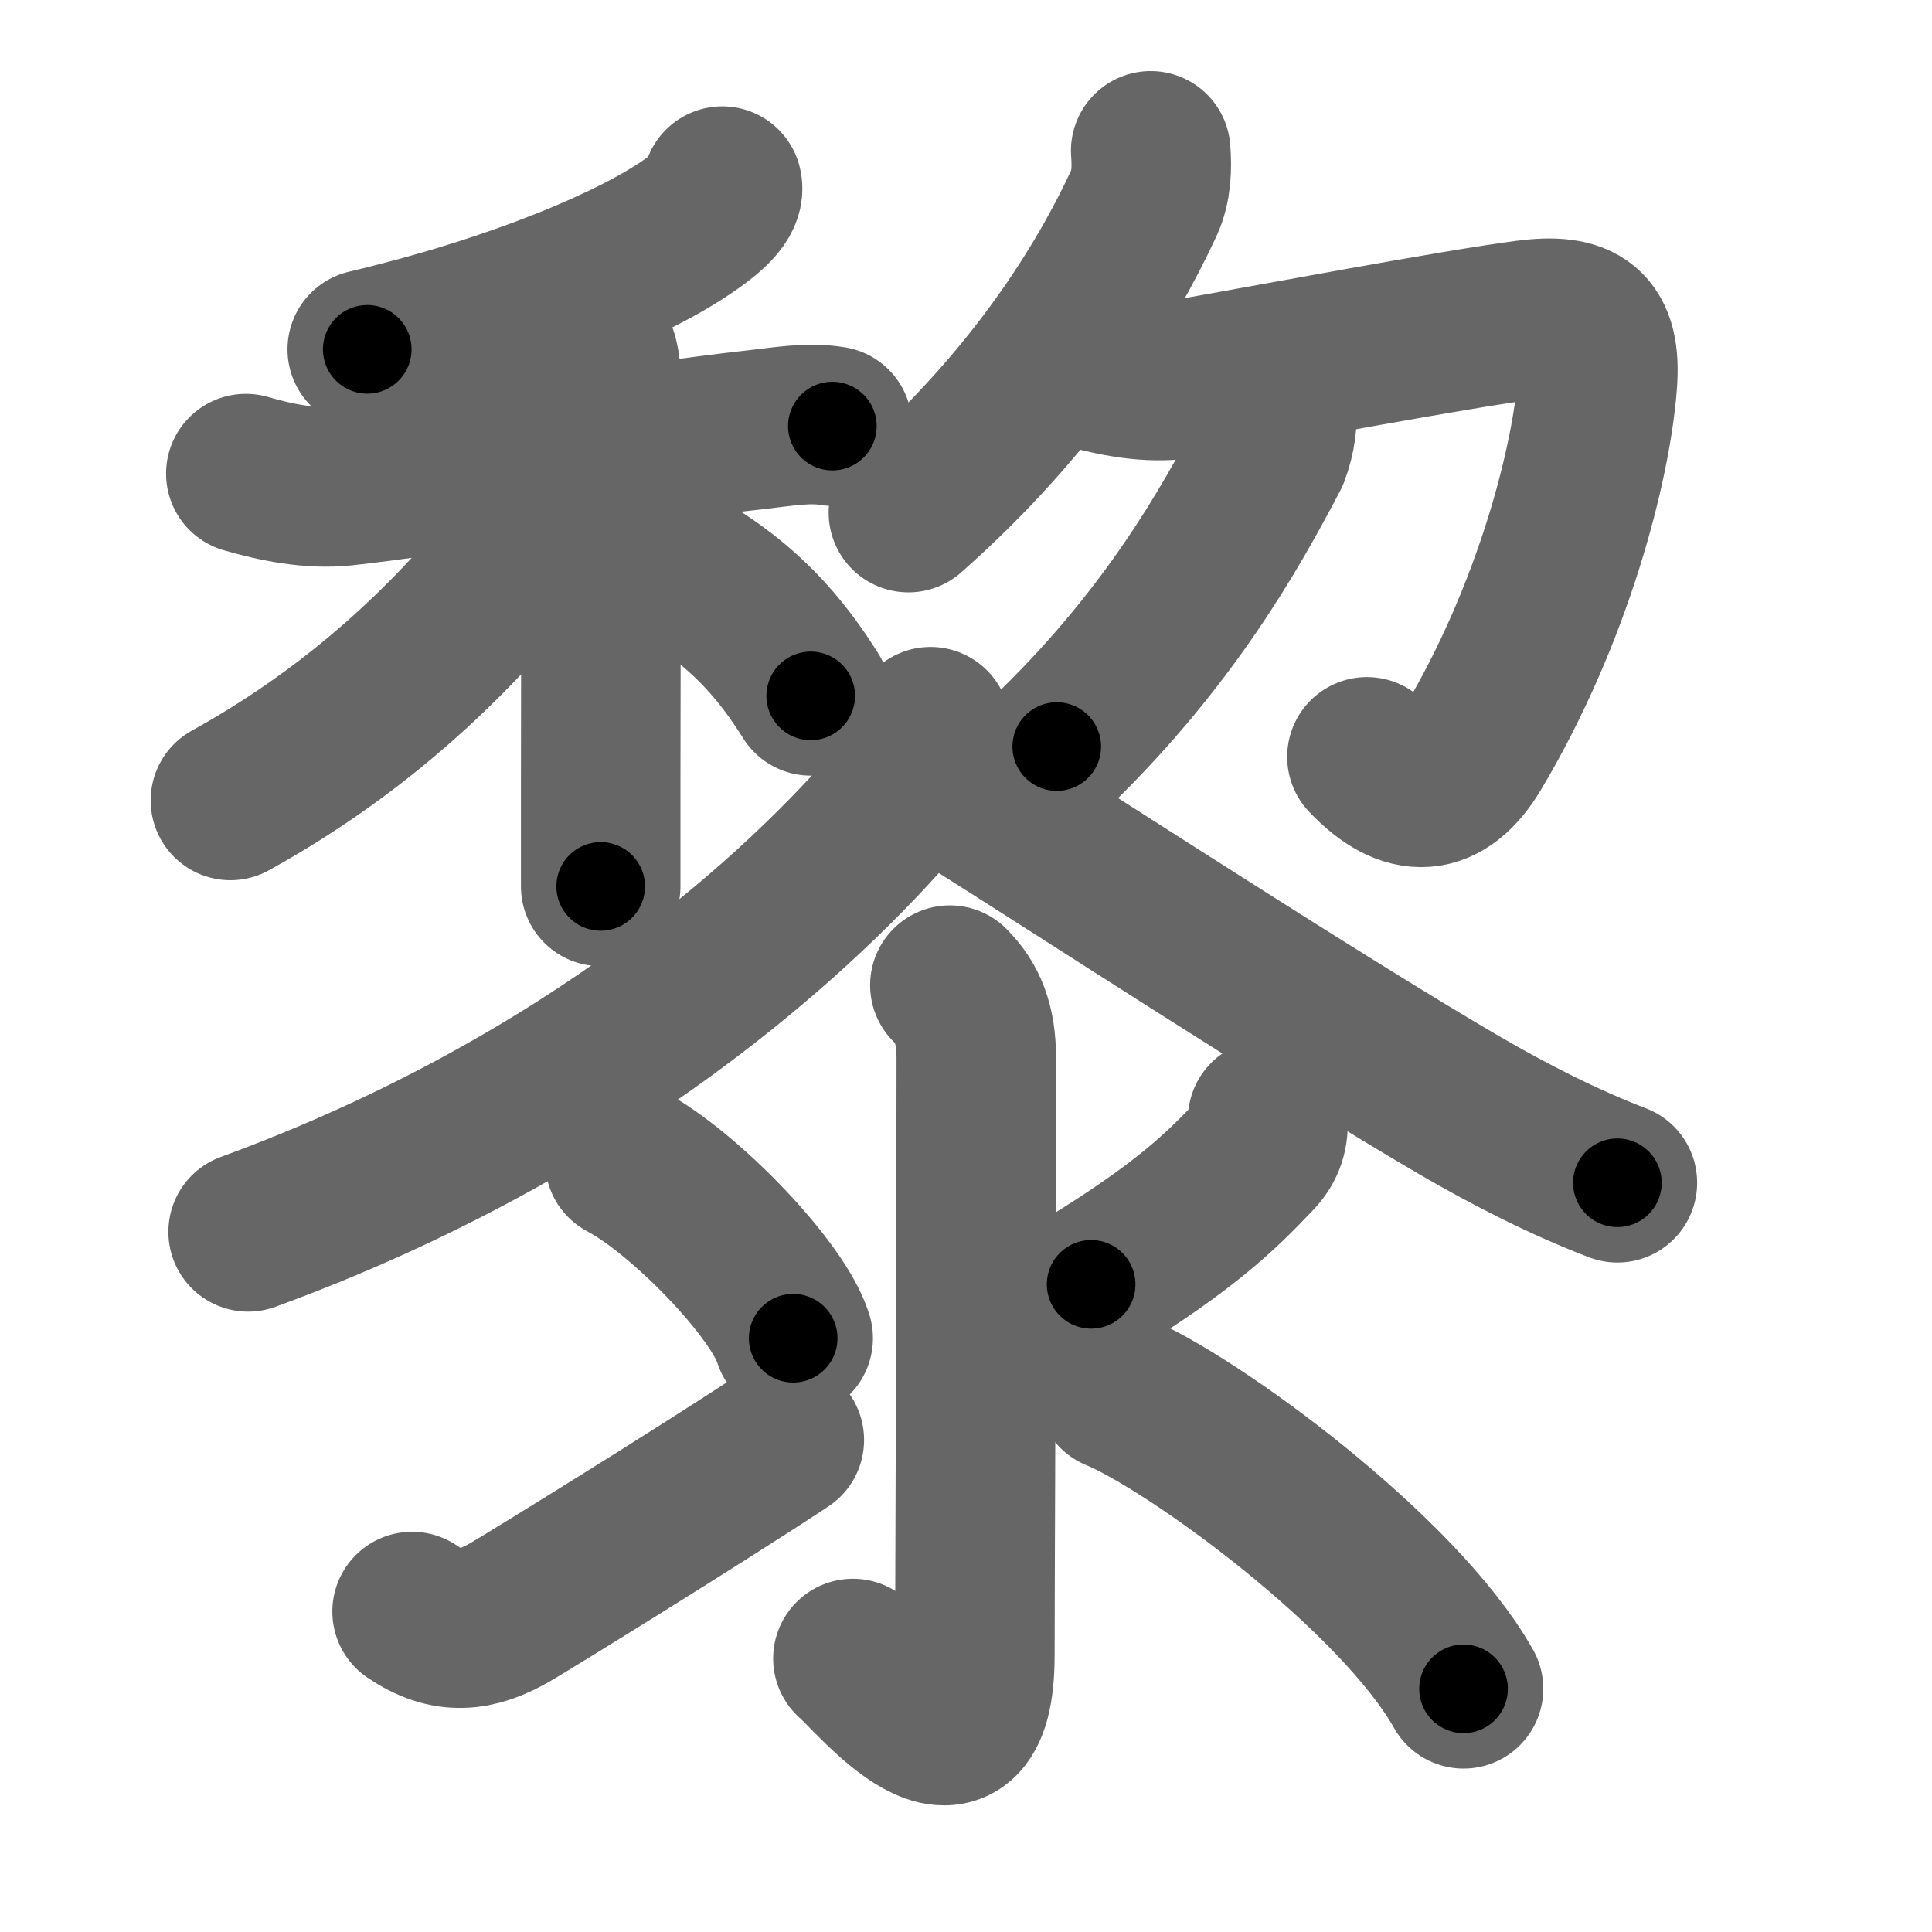 <svg xmlns="http://www.w3.org/2000/svg" width="109" height="109" viewBox="0 0 109 109" id="9ece"><g fill="none" stroke="#666" stroke-width="9" stroke-linecap="round" stroke-linejoin="round"><g><g><g><g><g><path d="M40.75,10.5c0.2,0.79-1.32,1.83-1.77,2.15c-2.96,2.11-9.53,4.99-18.26,7.06" /></g><g><path d="M13.87,26.72c1.76,0.51,3.68,0.89,5.51,0.7c4.67-0.5,16.57-2.43,23.38-3.19c1.37-0.15,2.84-0.42,4.2-0.19" /><path d="M32.96,18.81c0.8,0.8,0.96,1.69,0.96,2.94c0,4.47-0.02,14.24-0.03,22.13c0,2.25,0,4.35,0,6.13" /><path d="M32.54,26c0,0.63-0.49,1.62-1.17,2.58C27.3,34.25,21.55,40.43,13,45.16" /><path d="M37.12,31.38c4.83,2.39,7.12,5.5,8.62,7.88" /></g></g><g><g><g><path d="M64.92,8.51c0.08,0.96,0.04,2.03-0.37,2.92c-2.17,4.69-6.17,11.19-13.3,17.49" /></g><path d="M62.2,21.05c2.43,0.57,3.82,0.49,5.55,0.18c4.01-0.71,14.31-2.65,18.37-3.18c3.05-0.4,4.24,0.4,4,3.56c-0.34,4.53-2.49,13.01-7.05,20.65c-1.62,2.71-3.63,2.89-5.95,0.44" /></g><g><path d="M72.02,22.64c0.1,1.02-0.03,2-0.39,2.95C69.38,29.88,66,35.88,59.62,42.12" /></g></g></g><g><g><path d="M52.5,41c0,1.5-0.72,2.74-1.64,3.83C45.31,51.4,33.31,62.44,14,69.5" /><path d="M54.5,44.9c6.09,3.83,20.18,13,27.87,17.48c2.8,1.63,5.85,3.19,8.88,4.35" /></g><g><path d="M53.59,55.58c0.98,0.98,1.49,2.17,1.49,4.11c0,14.34-0.08,29.76-0.08,33.68c0,8.32-5.7,1.19-6.88,0.2" /><path d="M35.25,65.5c3.35,1.76,8.66,7.26,9.5,10" /><path d="M23.25,90.92c1.97,1.34,3.61,1.16,5.58,0.01c1.16-0.68,10.5-6.44,15.42-9.69" /><path d="M71.52,63.14c0.08,0.76-0.13,1.43-0.67,2c-2.1,2.23-4.1,4.1-9.29,7.32" /><path d="M63,78.5c4.25,1.75,15.87,10.21,19.57,16.78" /></g></g></g></g></g><g fill="none" stroke="#000" stroke-width="5" stroke-linecap="round" stroke-linejoin="round"><g><g><g><g><g><path d="M40.75,10.5c0.2,0.79-1.32,1.83-1.77,2.15c-2.96,2.11-9.53,4.99-18.26,7.06" stroke-dasharray="22.582" stroke-dashoffset="22.582"><animate attributeName="stroke-dashoffset" values="22.582;22.582;0" dur="0.226s" fill="freeze" begin="0s;9ece.click" /></path></g><g><path d="M13.87,26.72c1.76,0.51,3.68,0.89,5.51,0.7c4.67-0.5,16.57-2.43,23.38-3.19c1.37-0.15,2.84-0.42,4.2-0.19" stroke-dasharray="33.407" stroke-dashoffset="33.407"><animate attributeName="stroke-dashoffset" values="33.407" fill="freeze" begin="9ece.click" /><animate attributeName="stroke-dashoffset" values="33.407;33.407;0" keyTimes="0;0.404;1" dur="0.56s" fill="freeze" begin="0s;9ece.click" /></path><path d="M32.96,18.81c0.8,0.8,0.96,1.69,0.96,2.94c0,4.47-0.02,14.24-0.03,22.13c0,2.25,0,4.35,0,6.13" stroke-dasharray="31.449" stroke-dashoffset="31.449"><animate attributeName="stroke-dashoffset" values="31.449" fill="freeze" begin="9ece.click" /><animate attributeName="stroke-dashoffset" values="31.449;31.449;0" keyTimes="0;0.641;1" dur="0.874s" fill="freeze" begin="0s;9ece.click" /></path><path d="M32.54,26c0,0.63-0.49,1.62-1.17,2.58C27.3,34.25,21.55,40.43,13,45.16" stroke-dasharray="27.824" stroke-dashoffset="27.824"><animate attributeName="stroke-dashoffset" values="27.824" fill="freeze" begin="9ece.click" /><animate attributeName="stroke-dashoffset" values="27.824;27.824;0" keyTimes="0;0.759;1" dur="1.152s" fill="freeze" begin="0s;9ece.click" /></path><path d="M37.12,31.38c4.83,2.39,7.12,5.5,8.62,7.88" stroke-dasharray="11.845" stroke-dashoffset="11.845"><animate attributeName="stroke-dashoffset" values="11.845" fill="freeze" begin="9ece.click" /><animate attributeName="stroke-dashoffset" values="11.845;11.845;0" keyTimes="0;0.907;1" dur="1.27s" fill="freeze" begin="0s;9ece.click" /></path></g></g><g><g><g><path d="M64.92,8.51c0.08,0.96,0.04,2.03-0.37,2.92c-2.17,4.69-6.17,11.19-13.3,17.49" stroke-dasharray="25.105" stroke-dashoffset="25.105"><animate attributeName="stroke-dashoffset" values="25.105" fill="freeze" begin="9ece.click" /><animate attributeName="stroke-dashoffset" values="25.105;25.105;0" keyTimes="0;0.835;1" dur="1.521s" fill="freeze" begin="0s;9ece.click" /></path></g><path d="M62.2,21.05c2.43,0.57,3.82,0.49,5.55,0.18c4.01-0.71,14.31-2.65,18.37-3.18c3.05-0.4,4.24,0.4,4,3.56c-0.34,4.53-2.49,13.01-7.05,20.65c-1.62,2.71-3.63,2.89-5.95,0.44" stroke-dasharray="60.296" stroke-dashoffset="60.296"><animate attributeName="stroke-dashoffset" values="60.296" fill="freeze" begin="9ece.click" /><animate attributeName="stroke-dashoffset" values="60.296;60.296;0" keyTimes="0;0.771;1" dur="1.974s" fill="freeze" begin="0s;9ece.click" /></path></g><g><path d="M72.02,22.64c0.1,1.02-0.03,2-0.39,2.95C69.38,29.88,66,35.88,59.62,42.12" stroke-dasharray="23.528" stroke-dashoffset="23.528"><animate attributeName="stroke-dashoffset" values="23.528" fill="freeze" begin="9ece.click" /><animate attributeName="stroke-dashoffset" values="23.528;23.528;0" keyTimes="0;0.894;1" dur="2.209s" fill="freeze" begin="0s;9ece.click" /></path></g></g></g><g><g><path d="M52.5,41c0,1.5-0.72,2.74-1.64,3.83C45.31,51.4,33.31,62.44,14,69.5" stroke-dasharray="49.086" stroke-dashoffset="49.086"><animate attributeName="stroke-dashoffset" values="49.086" fill="freeze" begin="9ece.click" /><animate attributeName="stroke-dashoffset" values="49.086;49.086;0" keyTimes="0;0.818;1" dur="2.7s" fill="freeze" begin="0s;9ece.click" /></path><path d="M54.5,44.9c6.09,3.83,20.18,13,27.87,17.48c2.8,1.63,5.85,3.19,8.88,4.35" stroke-dasharray="42.8" stroke-dashoffset="42.8"><animate attributeName="stroke-dashoffset" values="42.8" fill="freeze" begin="9ece.click" /><animate attributeName="stroke-dashoffset" values="42.8;42.8;0" keyTimes="0;0.863;1" dur="3.128s" fill="freeze" begin="0s;9ece.click" /></path></g><g><path d="M53.59,55.58c0.98,0.98,1.49,2.17,1.49,4.11c0,14.34-0.08,29.76-0.08,33.68c0,8.32-5.7,1.19-6.88,0.2" stroke-dasharray="49.475" stroke-dashoffset="49.475"><animate attributeName="stroke-dashoffset" values="49.475" fill="freeze" begin="9ece.click" /><animate attributeName="stroke-dashoffset" values="49.475;49.475;0" keyTimes="0;0.863;1" dur="3.623s" fill="freeze" begin="0s;9ece.click" /></path><path d="M35.25,65.5c3.35,1.76,8.66,7.26,9.5,10" stroke-dasharray="13.993" stroke-dashoffset="13.993"><animate attributeName="stroke-dashoffset" values="13.993" fill="freeze" begin="9ece.click" /><animate attributeName="stroke-dashoffset" values="13.993;13.993;0" keyTimes="0;0.963;1" dur="3.763s" fill="freeze" begin="0s;9ece.click" /></path><path d="M23.25,90.92c1.97,1.34,3.61,1.16,5.58,0.01c1.16-0.68,10.5-6.44,15.42-9.69" stroke-dasharray="24.18" stroke-dashoffset="24.18"><animate attributeName="stroke-dashoffset" values="24.18" fill="freeze" begin="9ece.click" /><animate attributeName="stroke-dashoffset" values="24.18;24.18;0" keyTimes="0;0.94;1" dur="4.005s" fill="freeze" begin="0s;9ece.click" /></path><path d="M71.52,63.14c0.08,0.76-0.13,1.43-0.67,2c-2.1,2.23-4.1,4.1-9.29,7.32" stroke-dasharray="14.05" stroke-dashoffset="14.05"><animate attributeName="stroke-dashoffset" values="14.05" fill="freeze" begin="9ece.click" /><animate attributeName="stroke-dashoffset" values="14.05;14.05;0" keyTimes="0;0.966;1" dur="4.146s" fill="freeze" begin="0s;9ece.click" /></path><path d="M63,78.5c4.25,1.75,15.87,10.21,19.57,16.78" stroke-dasharray="26.058" stroke-dashoffset="26.058"><animate attributeName="stroke-dashoffset" values="26.058" fill="freeze" begin="9ece.click" /><animate attributeName="stroke-dashoffset" values="26.058;26.058;0" keyTimes="0;0.941;1" dur="4.407s" fill="freeze" begin="0s;9ece.click" /></path></g></g></g></g></g></svg>